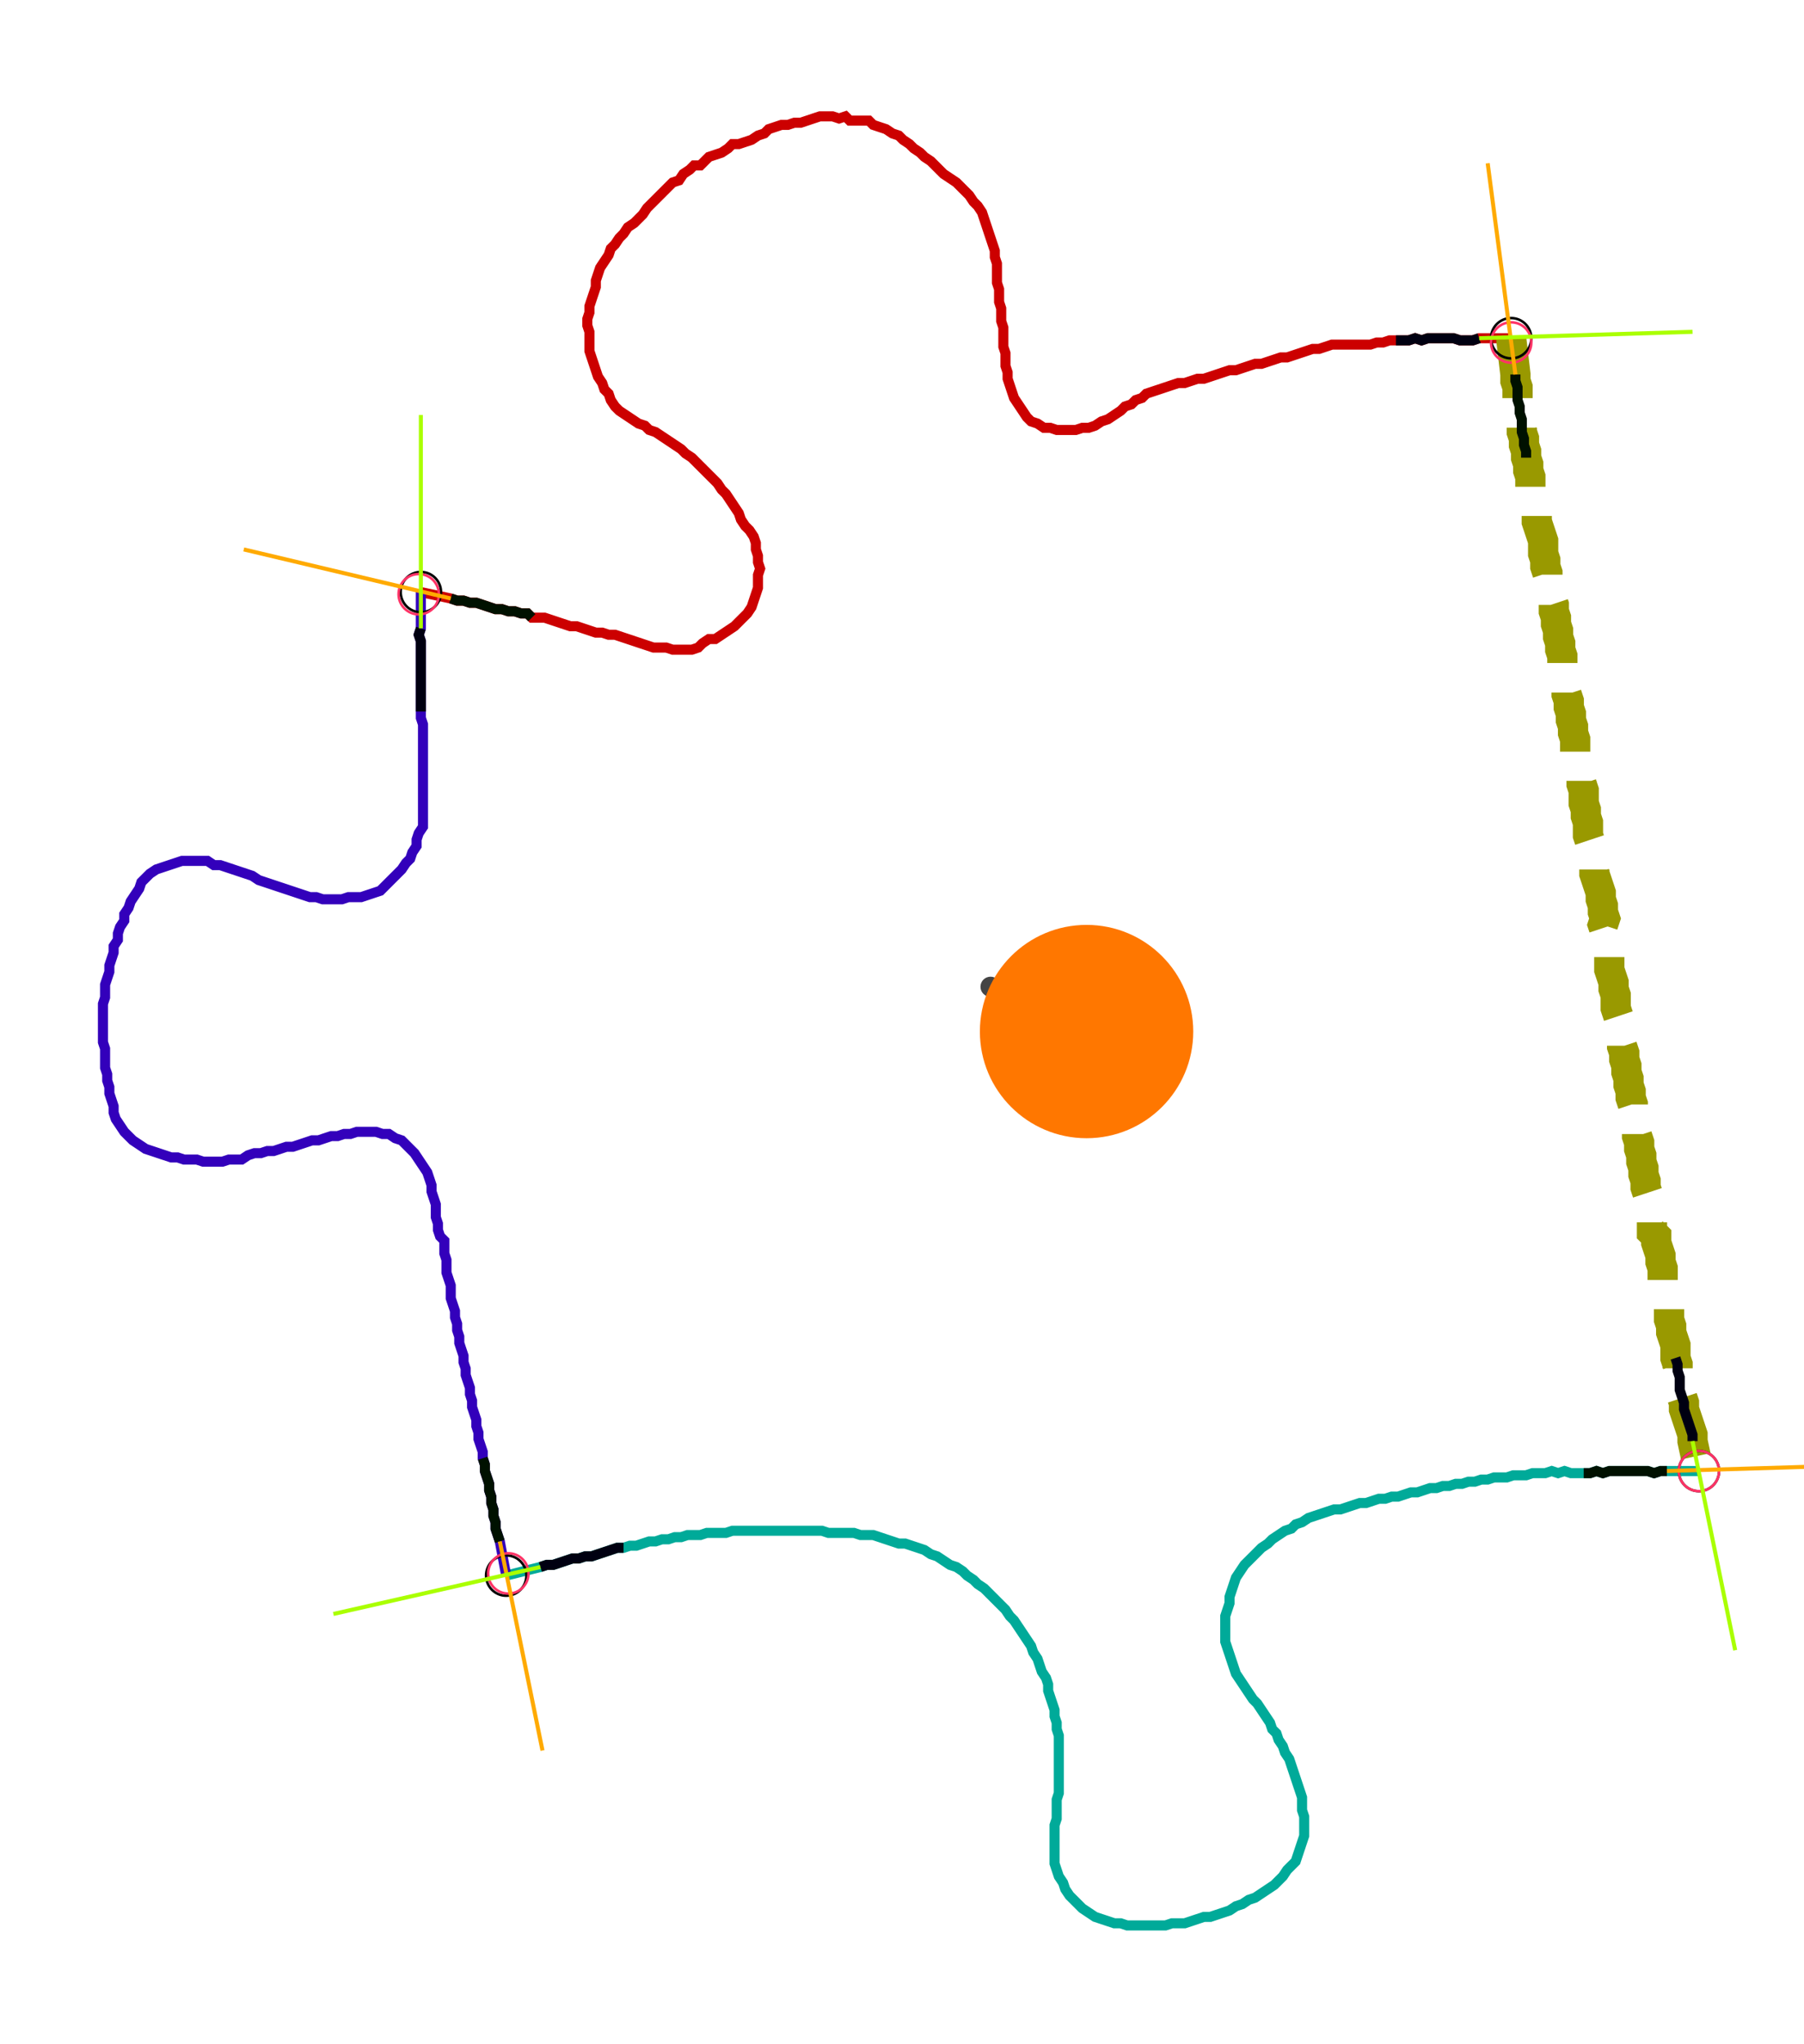 <?xml version="1.0" encoding="UTF-8" standalone="no"?><svg width="476.825" height="540.317" viewBox="-10 -10 178.942 200.106" xmlns="http://www.w3.org/2000/svg" xmlns:xlink="http://www.w3.org/1999/xlink"><polyline points="31.746,47.407 34.709,48.042 35.344,48.254 35.979,48.254 36.614,48.466 37.249,48.466 37.884,48.677 38.519,48.889 39.153,49.101 39.788,49.101 40.423,49.312 41.058,49.312 41.693,49.524 42.328,49.524 42.751,49.947 43.386,49.947 44.021,49.947 44.656,50.159 45.291,50.37 45.926,50.582 46.561,50.794 47.196,50.794 47.831,51.005 48.466,51.217 49.101,51.429 49.735,51.429 50.37,51.64 51.005,51.64 51.64,51.852 52.275,52.063 52.91,52.275 53.545,52.487 54.18,52.698 54.815,52.91 55.45,52.91 56.085,52.91 56.72,53.122 57.354,53.122 57.989,53.122 58.624,53.122 59.259,52.91 59.683,52.487 60.317,52.063 60.952,52.063 61.587,51.64 62.222,51.217 62.857,50.794 63.28,50.37 63.704,49.947 64.127,49.524 64.55,48.889 64.762,48.254 64.974,47.619 65.185,46.984 65.185,46.349 65.185,45.714 65.397,45.079 65.185,44.444 65.185,43.81 64.974,43.175 64.974,42.54 64.762,41.905 64.339,41.27 63.915,40.847 63.492,40.212 63.28,39.577 62.857,38.942 62.434,38.307 62.011,37.672 61.587,37.249 61.164,36.614 60.741,36.19 60.317,35.767 59.894,35.344 59.471,34.921 59.048,34.497 58.624,34.074 57.989,33.651 57.566,33.228 56.931,32.804 56.296,32.381 55.661,31.958 55.026,31.534 54.392,31.323 53.968,30.899 53.333,30.688 52.698,30.265 52.063,29.841 51.429,29.418 51.005,28.995 50.582,28.36 50.37,27.725 49.947,27.302 49.735,26.667 49.312,26.032 49.101,25.397 48.889,24.762 48.677,24.127 48.466,23.492 48.466,22.857 48.466,22.222 48.466,21.587 48.254,20.952 48.254,20.317 48.466,19.683 48.466,19.048 48.677,18.413 48.889,17.778 49.101,17.143 49.101,16.508 49.312,15.873 49.524,15.238 49.947,14.603 50.37,13.968 50.582,13.333 51.005,12.91 51.429,12.275 51.852,11.852 52.275,11.217 52.91,10.794 53.333,10.37 53.757,9.947 54.18,9.312 54.603,8.889 55.026,8.466 55.45,8.042 55.873,7.619 56.296,7.196 56.72,6.772 57.354,6.561 57.778,5.926 58.413,5.503 58.836,5.079 59.471,5.079 59.894,4.656 60.317,4.233 60.952,4.021 61.587,3.81 62.222,3.386 62.646,2.963 63.28,2.963 63.915,2.751 64.55,2.54 65.185,2.116 65.82,1.905 66.243,1.481 66.878,1.27 67.513,1.058 68.148,1.058 68.783,0.847 69.418,0.847 70.053,0.635 70.688,0.423 71.323,0.212 71.958,0.212 72.593,0.212 73.228,0.423 73.862,0.212 74.286,0.635 74.921,0.635 75.556,0.635 76.19,0.635 76.614,1.058 77.249,1.27 77.884,1.481 78.519,1.905 79.153,2.116 79.577,2.54 80.212,2.963 80.635,3.386 81.27,3.81 81.693,4.233 82.328,4.656 82.751,5.079 83.175,5.503 83.598,5.926 84.233,6.349 84.868,6.772 85.291,7.196 85.714,7.619 86.138,8.042 86.561,8.677 86.984,9.101 87.407,9.735 87.619,10.37 87.831,11.005 88.042,11.64 88.254,12.275 88.466,12.91 88.677,13.545 88.677,14.18 88.889,14.815 88.889,15.45 88.889,16.085 88.889,16.72 89.101,17.354 89.101,17.989 89.101,18.624 89.312,19.259 89.312,19.894 89.312,20.529 89.524,21.164 89.524,21.799 89.524,22.434 89.524,23.069 89.735,23.704 89.735,24.339 89.735,24.974 89.947,25.608 89.947,26.243 90.159,26.878 90.37,27.513 90.582,28.148 91.005,28.783 91.429,29.418 91.852,30.053 92.275,30.476 92.91,30.688 93.545,31.111 94.18,31.111 94.815,31.323 95.45,31.323 96.085,31.323 96.72,31.323 97.354,31.111 97.989,31.111 98.624,30.899 99.259,30.476 99.894,30.265 100.529,29.841 101.164,29.418 101.587,28.995 102.222,28.783 102.646,28.36 103.28,28.148 103.704,27.725 104.339,27.513 104.974,27.302 105.608,27.09 106.243,26.878 106.878,26.667 107.513,26.667 108.148,26.455 108.783,26.243 109.418,26.243 110.053,26.032 110.688,25.82 111.323,25.608 111.958,25.397 112.593,25.397 113.228,25.185 113.862,24.974 114.497,24.762 115.132,24.762 115.767,24.55 116.402,24.339 117.037,24.127 117.672,24.127 118.307,23.915 118.942,23.704 119.577,23.492 120.212,23.28 120.847,23.28 121.481,23.069 122.116,22.857 122.751,22.857 123.386,22.857 124.021,22.857 124.656,22.857 125.291,22.857 125.926,22.857 126.561,22.646 127.196,22.646 127.831,22.434 128.466,22.434 129.101,22.434 129.735,22.434 130.37,22.222 131.005,22.434 131.64,22.222 132.275,22.222 132.91,22.222 133.545,22.222 134.18,22.222 134.815,22.434 135.45,22.434 136.085,22.434 136.72,22.222 139.894,22.222" style="fill:none; stroke:#cc0000; stroke-width:1.0"  /><polyline points="139.894,22.222 140.317,25.82 140.317,26.455 140.529,27.09 140.529,27.725 140.529,28.36 140.741,28.995 140.741,29.63 140.952,30.265 140.952,30.899 140.952,31.534 141.164,32.169 141.164,32.804 141.376,33.439 141.376,34.074 141.587,34.709 141.587,35.344 141.799,35.979 141.799,36.614 141.799,37.249 142.011,37.884 142.011,38.519 142.222,39.153 142.434,39.788 142.434,40.423 142.646,41.058 142.857,41.693 143.069,42.328 143.069,42.963 143.069,43.598 143.28,44.233 143.28,44.868 143.492,45.503 143.492,46.138 143.704,46.772 143.915,47.407 143.915,48.042 144.127,48.677 144.127,49.312 144.339,49.947 144.339,50.582 144.55,51.217 144.55,51.852 144.762,52.487 144.762,53.122 144.974,53.757 144.974,54.392 144.974,55.026 145.185,55.661 145.185,56.296 145.397,56.931 145.397,57.566 145.608,58.201 145.608,58.836 145.82,59.471 145.82,60.106 146.032,60.741 146.032,61.376 146.243,62.011 146.243,62.646 146.243,63.28 146.455,63.915 146.455,64.55 146.667,65.185 146.878,65.82 146.878,66.455 147.09,67.09 147.09,67.725 147.09,68.36 147.302,68.995 147.302,69.63 147.513,70.265 147.513,70.899 147.513,71.534 147.725,72.169 147.725,72.804 147.937,73.439 148.148,74.074 148.148,74.709 148.148,75.344 148.36,75.979 148.571,76.614 148.783,77.249 148.783,77.884 148.995,78.519 148.995,79.153 149.206,79.788 148.995,80.423 149.206,81.058 149.206,81.693 149.418,82.328 149.418,82.963 149.63,83.598 149.63,84.233 149.63,84.868 149.841,85.503 150.053,86.138 150.053,86.772 150.265,87.407 150.265,88.042 150.265,88.677 150.476,89.312 150.688,89.947 150.688,90.582 150.899,91.217 150.899,91.852 150.899,92.487 151.111,93.122 151.111,93.757 151.323,94.392 151.323,95.026 151.534,95.661 151.534,96.296 151.746,96.931 151.746,97.566 151.958,98.201 151.958,98.836 152.169,99.471 152.169,100.106 152.381,100.741 152.381,101.376 152.593,102.011 152.593,102.646 152.804,103.28 152.804,103.915 153.016,104.55 153.016,105.185 153.228,105.82 153.228,106.455 153.439,107.09 153.439,107.725 153.651,108.36 153.651,108.995 153.862,109.63 153.862,110.265 153.862,110.899 154.286,111.323 154.286,111.958 154.497,112.593 154.709,113.228 154.709,113.862 154.921,114.497 154.921,115.132 154.921,115.767 155.132,116.402 155.344,117.037 155.344,117.672 155.556,118.307 155.556,118.942 155.556,119.577 155.767,120.212 155.767,120.847 155.979,121.481 156.19,122.116 156.19,122.751 156.19,123.386 156.402,124.021 156.402,124.656 156.614,125.291 156.614,125.926 156.614,126.561 156.825,127.196 157.037,127.831 157.037,128.466 157.249,129.101 157.46,129.735 157.672,130.37 157.884,131.005 157.884,131.64 158.519,134.603" style="fill:none; stroke:#999900; stroke-width:3.0" stroke-dasharray="6,3" /><polyline points="158.519,134.603 155.344,134.603 154.709,134.603 154.074,134.815 153.439,134.603 152.804,134.603 152.169,134.603 151.534,134.603 150.899,134.603 150.265,134.603 149.63,134.603 148.995,134.815 148.36,134.603 147.725,134.815 147.09,134.815 146.455,134.815 145.82,134.815 145.185,134.603 144.55,134.815 143.915,134.603 143.28,134.815 142.646,134.815 142.011,134.815 141.376,135.026 140.741,135.026 140.106,135.026 139.471,135.238 138.836,135.238 138.201,135.238 137.566,135.45 136.931,135.45 136.296,135.661 135.661,135.661 135.026,135.873 134.392,135.873 133.757,136.085 133.122,136.085 132.487,136.296 131.852,136.296 131.217,136.508 130.582,136.72 129.947,136.72 129.312,136.931 128.677,137.143 128.042,137.143 127.407,137.354 126.772,137.354 126.138,137.566 125.503,137.778 124.868,137.778 124.233,137.989 123.598,138.201 122.963,138.413 122.328,138.413 121.693,138.624 121.058,138.836 120.423,139.048 119.788,139.259 119.153,139.683 118.519,139.894 118.095,140.317 117.46,140.529 116.825,140.952 116.19,141.376 115.767,141.799 115.132,142.222 114.709,142.646 114.286,143.069 113.862,143.492 113.439,143.915 113.016,144.55 112.593,145.185 112.381,145.82 112.169,146.455 111.958,147.09 111.958,147.725 111.746,148.36 111.534,148.995 111.534,149.63 111.534,150.265 111.534,150.899 111.534,151.534 111.746,152.169 111.958,152.804 112.169,153.439 112.381,154.074 112.593,154.709 113.016,155.344 113.439,155.979 113.862,156.614 114.286,157.249 114.709,157.672 115.132,158.307 115.556,158.942 115.979,159.577 116.19,160.212 116.614,160.635 116.825,161.27 117.249,161.905 117.46,162.54 117.884,163.175 118.095,163.81 118.307,164.444 118.519,165.079 118.73,165.714 118.942,166.349 119.153,166.984 119.153,167.619 119.153,168.254 119.365,168.889 119.365,169.524 119.365,170.159 119.365,170.794 119.153,171.429 118.942,172.063 118.73,172.698 118.519,173.333 118.095,173.757 117.672,174.18 117.249,174.815 116.825,175.238 116.402,175.661 115.767,176.085 115.132,176.508 114.497,176.931 113.862,177.143 113.228,177.566 112.593,177.778 111.958,178.201 111.323,178.413 110.688,178.624 110.053,178.836 109.418,178.836 108.783,179.048 108.148,179.259 107.513,179.471 106.878,179.471 106.243,179.471 105.608,179.683 104.974,179.683 104.339,179.683 103.704,179.683 103.069,179.683 102.434,179.683 101.799,179.683 101.164,179.471 100.529,179.471 99.894,179.259 99.259,179.048 98.624,178.836 97.989,178.413 97.354,177.989 96.931,177.566 96.508,177.143 96.085,176.72 95.661,176.085 95.45,175.45 95.026,174.815 94.815,174.18 94.603,173.545 94.603,172.91 94.603,172.275 94.603,171.64 94.603,171.005 94.603,170.37 94.603,169.735 94.815,169.101 94.815,168.466 94.815,167.831 94.815,167.196 95.026,166.561 95.026,165.926 95.026,165.291 95.026,164.656 95.026,164.021 95.026,163.386 95.026,162.751 95.026,162.116 95.026,161.481 95.026,160.847 94.815,160.212 94.815,159.577 94.603,158.942 94.603,158.307 94.392,157.672 94.18,157.037 93.968,156.402 93.968,155.767 93.757,155.132 93.333,154.497 93.122,153.862 92.91,153.228 92.487,152.593 92.275,151.958 91.852,151.323 91.429,150.688 91.005,150.053 90.582,149.418 90.159,148.995 89.735,148.36 89.312,147.937 88.889,147.513 88.466,147.09 88.042,146.667 87.619,146.243 86.984,145.82 86.561,145.397 85.926,144.974 85.503,144.55 84.868,144.127 84.233,143.915 83.598,143.492 82.963,143.069 82.328,142.857 81.693,142.434 81.058,142.222 80.423,142.011 79.788,141.799 79.153,141.799 78.519,141.587 77.884,141.376 77.249,141.164 76.614,140.952 75.979,140.952 75.344,140.952 74.709,140.741 74.074,140.741 73.439,140.741 72.804,140.741 72.169,140.741 71.534,140.529 70.899,140.529 70.265,140.529 69.63,140.529 68.995,140.529 68.36,140.529 67.725,140.529 67.09,140.529 66.455,140.529 65.82,140.529 65.185,140.529 64.55,140.529 63.915,140.529 63.28,140.529 62.646,140.529 62.011,140.741 61.376,140.741 60.741,140.741 60.106,140.741 59.471,140.952 58.836,140.952 58.201,140.952 57.566,141.164 56.931,141.164 56.296,141.376 55.661,141.376 55.026,141.587 54.392,141.587 53.757,141.799 53.122,142.011 52.487,142.011 51.852,142.222 51.217,142.222 50.582,142.434 49.947,142.646 49.312,142.857 48.677,143.069 48.042,143.069 47.407,143.28 46.772,143.28 46.138,143.492 45.503,143.704 44.868,143.915 44.233,143.915 43.598,144.127 40.212,144.974" style="fill:none; stroke:#00aa99; stroke-width:1.0"  /><polyline points="40.212,144.974 39.577,141.587 39.365,140.952 39.153,140.317 39.153,139.683 38.942,139.048 38.942,138.413 38.73,137.778 38.73,137.143 38.519,136.508 38.519,135.873 38.307,135.238 38.095,134.603 38.095,133.968 37.884,133.333 37.884,132.698 37.672,132.063 37.46,131.429 37.46,130.794 37.249,130.159 37.249,129.524 37.037,128.889 36.825,128.254 36.825,127.619 36.614,126.984 36.614,126.349 36.402,125.714 36.19,125.079 36.19,124.444 35.979,123.81 35.979,123.175 35.767,122.54 35.556,121.905 35.556,121.27 35.344,120.635 35.344,120 35.132,119.365 35.132,118.73 34.921,118.095 34.709,117.46 34.709,116.825 34.709,116.19 34.497,115.556 34.286,114.921 34.286,114.286 34.286,113.651 34.074,113.016 34.074,112.381 34.074,111.746 33.651,111.323 33.439,110.688 33.439,110.053 33.228,109.418 33.228,108.783 33.228,108.148 33.016,107.513 32.804,106.878 32.804,106.243 32.593,105.608 32.381,104.974 31.958,104.339 31.534,103.704 31.111,103.069 30.688,102.646 30.265,102.222 29.841,101.799 29.206,101.587 28.571,101.164 27.937,101.164 27.302,100.952 26.667,100.952 26.032,100.952 25.397,100.952 24.762,101.164 24.127,101.164 23.492,101.376 22.857,101.376 22.222,101.587 21.587,101.799 20.952,101.799 20.317,102.011 19.683,102.222 19.048,102.434 18.413,102.434 17.778,102.646 17.143,102.857 16.508,102.857 15.873,103.069 15.238,103.069 14.603,103.28 13.968,103.704 13.333,103.704 12.698,103.704 12.063,103.915 11.429,103.915 10.794,103.915 10.159,103.915 9.524,103.704 8.889,103.704 8.254,103.704 7.619,103.492 6.984,103.492 6.349,103.28 5.714,103.069 5.079,102.857 4.444,102.646 3.81,102.222 3.175,101.799 2.751,101.376 2.328,100.952 1.905,100.317 1.481,99.683 1.27,99.048 1.27,98.413 1.058,97.778 0.847,97.143 0.847,96.508 0.635,95.873 0.635,95.238 0.423,94.603 0.423,93.968 0.423,93.333 0.423,92.698 0.212,92.063 0.212,91.429 0.212,90.794 0.212,90.159 0.212,89.524 0.212,88.889 0.212,88.254 0.423,87.619 0.423,86.984 0.423,86.349 0.635,85.714 0.847,85.079 0.847,84.444 1.058,83.81 1.27,83.175 1.27,82.54 1.693,81.905 1.693,81.27 1.905,80.635 2.328,80.0 2.328,79.365 2.751,78.73 2.963,78.095 3.386,77.46 3.81,76.825 4.021,76.19 4.444,75.767 4.868,75.344 5.503,74.921 6.138,74.709 6.772,74.497 7.407,74.286 8.042,74.074 8.677,74.074 9.312,74.074 9.947,74.074 10.582,74.074 11.217,74.497 11.852,74.497 12.487,74.709 13.122,74.921 13.757,75.132 14.392,75.344 15.026,75.556 15.661,75.979 16.296,76.19 16.931,76.402 17.566,76.614 18.201,76.825 18.836,77.037 19.471,77.249 20.106,77.46 20.741,77.672 21.376,77.672 22.011,77.884 22.646,77.884 23.28,77.884 23.915,77.884 24.55,77.672 25.185,77.672 25.82,77.672 26.455,77.46 27.09,77.249 27.725,77.037 28.148,76.614 28.571,76.19 28.995,75.767 29.418,75.344 29.841,74.921 30.265,74.286 30.688,73.862 30.899,73.228 31.323,72.593 31.323,71.958 31.534,71.323 31.958,70.688 31.958,70.053 31.958,69.418 31.958,68.783 31.958,68.148 31.958,67.513 31.958,66.878 31.958,66.243 31.958,65.608 31.958,64.974 31.958,64.339 31.958,63.704 31.958,63.069 31.958,62.434 31.958,61.799 31.958,61.164 31.958,60.529 31.746,59.894 31.746,59.259 31.746,58.624 31.746,57.989 31.746,57.354 31.746,56.72 31.746,56.085 31.746,55.45 31.746,54.815 31.746,54.18 31.746,53.545 31.746,52.91 31.746,52.275 31.534,51.64 31.746,51.005 31.746,47.407" style="fill:none; stroke:#3300bb; stroke-width:1.0"  /><circle cx="31.746" cy="47.407" r="2.0" style="fill:none; stroke:#000000aa; stroke-width:0.25" /><circle cx="139.894" cy="22.222" r="2.0" style="fill:none; stroke:#000000aa; stroke-width:0.25" /><circle cx="158.519" cy="134.603" r="2.0" style="fill:none; stroke:#000000aa; stroke-width:0.25" /><circle cx="40.212" cy="144.974" r="2.0" style="fill:none; stroke:#000000aa; stroke-width:0.25" /><circle cx="31.534" cy="47.619" r="2.0" style="fill:none; stroke:#ff3366aa; stroke-width:0.25" /><circle cx="139.894" cy="22.646" r="2.0" style="fill:none; stroke:#ff3366aa; stroke-width:0.25" /><circle cx="158.519" cy="134.603" r="2.0" style="fill:none; stroke:#ff3366aa; stroke-width:0.25" /><circle cx="40.423" cy="144.762" r="2.0" style="fill:none; stroke:#ff3366aa; stroke-width:0.25" /><polyline points="42.751,49.947 42.328,49.524 41.693,49.524 41.058,49.312 40.423,49.312 39.788,49.101 39.153,49.101 38.519,48.889 37.884,48.677 37.249,48.466 36.614,48.466 35.979,48.254 35.344,48.254 34.709,48.042" style="fill:none; stroke:#001100; stroke-width:1.0" /><polyline points="31.746,59.259 31.746,58.624 31.746,57.989 31.746,57.354 31.746,56.72 31.746,56.085 31.746,55.45 31.746,54.815 31.746,54.18 31.746,53.545 31.746,52.91 31.746,52.275 31.534,51.64 31.746,51.005" style="fill:none; stroke:#000011; stroke-width:1.0" /><polyline points="141.376,34.074 141.376,33.439 141.164,32.804 141.164,32.169 140.952,31.534 140.952,30.899 140.952,30.265 140.741,29.63 140.741,28.995 140.529,28.36 140.529,27.725 140.529,27.09 140.317,26.455 140.317,25.82" style="fill:none; stroke:#001100; stroke-width:1.0" /><polyline points="128.466,22.434 129.101,22.434 129.735,22.434 130.37,22.222 131.005,22.434 131.64,22.222 132.275,22.222 132.91,22.222 133.545,22.222 134.18,22.222 134.815,22.434 135.45,22.434 136.085,22.434 136.72,22.222" style="fill:none; stroke:#000011; stroke-width:1.0" /><polyline points="147.09,134.815 147.725,134.815 148.36,134.603 148.995,134.815 149.63,134.603 150.265,134.603 150.899,134.603 151.534,134.603 152.169,134.603 152.804,134.603 153.439,134.603 154.074,134.815 154.709,134.603 155.344,134.603" style="fill:none; stroke:#001100; stroke-width:1.0" /><polyline points="156.19,123.386 156.402,124.021 156.402,124.656 156.614,125.291 156.614,125.926 156.614,126.561 156.825,127.196 157.037,127.831 157.037,128.466 157.249,129.101 157.46,129.735 157.672,130.37 157.884,131.005 157.884,131.64" style="fill:none; stroke:#000011; stroke-width:1.0" /><polyline points="37.884,133.333 38.095,133.968 38.095,134.603 38.307,135.238 38.519,135.873 38.519,136.508 38.73,137.143 38.73,137.778 38.942,138.413 38.942,139.048 39.153,139.683 39.153,140.317 39.365,140.952 39.577,141.587" style="fill:none; stroke:#001100; stroke-width:1.0" /><polyline points="51.852,142.222 51.217,142.222 50.582,142.434 49.947,142.646 49.312,142.857 48.677,143.069 48.042,143.069 47.407,143.28 46.772,143.28 46.138,143.492 45.503,143.704 44.868,143.915 44.233,143.915 43.598,144.127" style="fill:none; stroke:#000011; stroke-width:1.0" /><polyline points="34.709,48.042 14.18,43.175" style="fill:none; stroke:#ffaa00; stroke-width:0.4" /><polyline points="31.746,51.005 31.746,29.841" style="fill:none; stroke:#aaff00; stroke-width:0.4" /><polyline points="140.317,25.82 137.566,4.868" style="fill:none; stroke:#ffaa00; stroke-width:0.4" /><polyline points="136.72,22.222 157.884,21.587" style="fill:none; stroke:#aaff00; stroke-width:0.4" /><polyline points="155.344,134.603 176.508,133.968" style="fill:none; stroke:#ffaa00; stroke-width:0.4" /><polyline points="157.884,131.64 162.116,152.381" style="fill:none; stroke:#aaff00; stroke-width:0.4" /><polyline points="39.577,141.587 43.81,162.328" style="fill:none; stroke:#ffaa00; stroke-width:0.4" /><polyline points="43.598,144.127 23.069,148.783" style="fill:none; stroke:#aaff00; stroke-width:0.4" /><circle cx="88.254" cy="86.561" r="1.0" style="fill:#444444; stroke-width:0" /><circle cx="97.778" cy="91.005" r="10.582" style="fill:#ff770022; stroke-width:0" /><circle cx="97.778" cy="91.005" r="1.0" style="fill:#ff7700; stroke-width:0" /></svg>